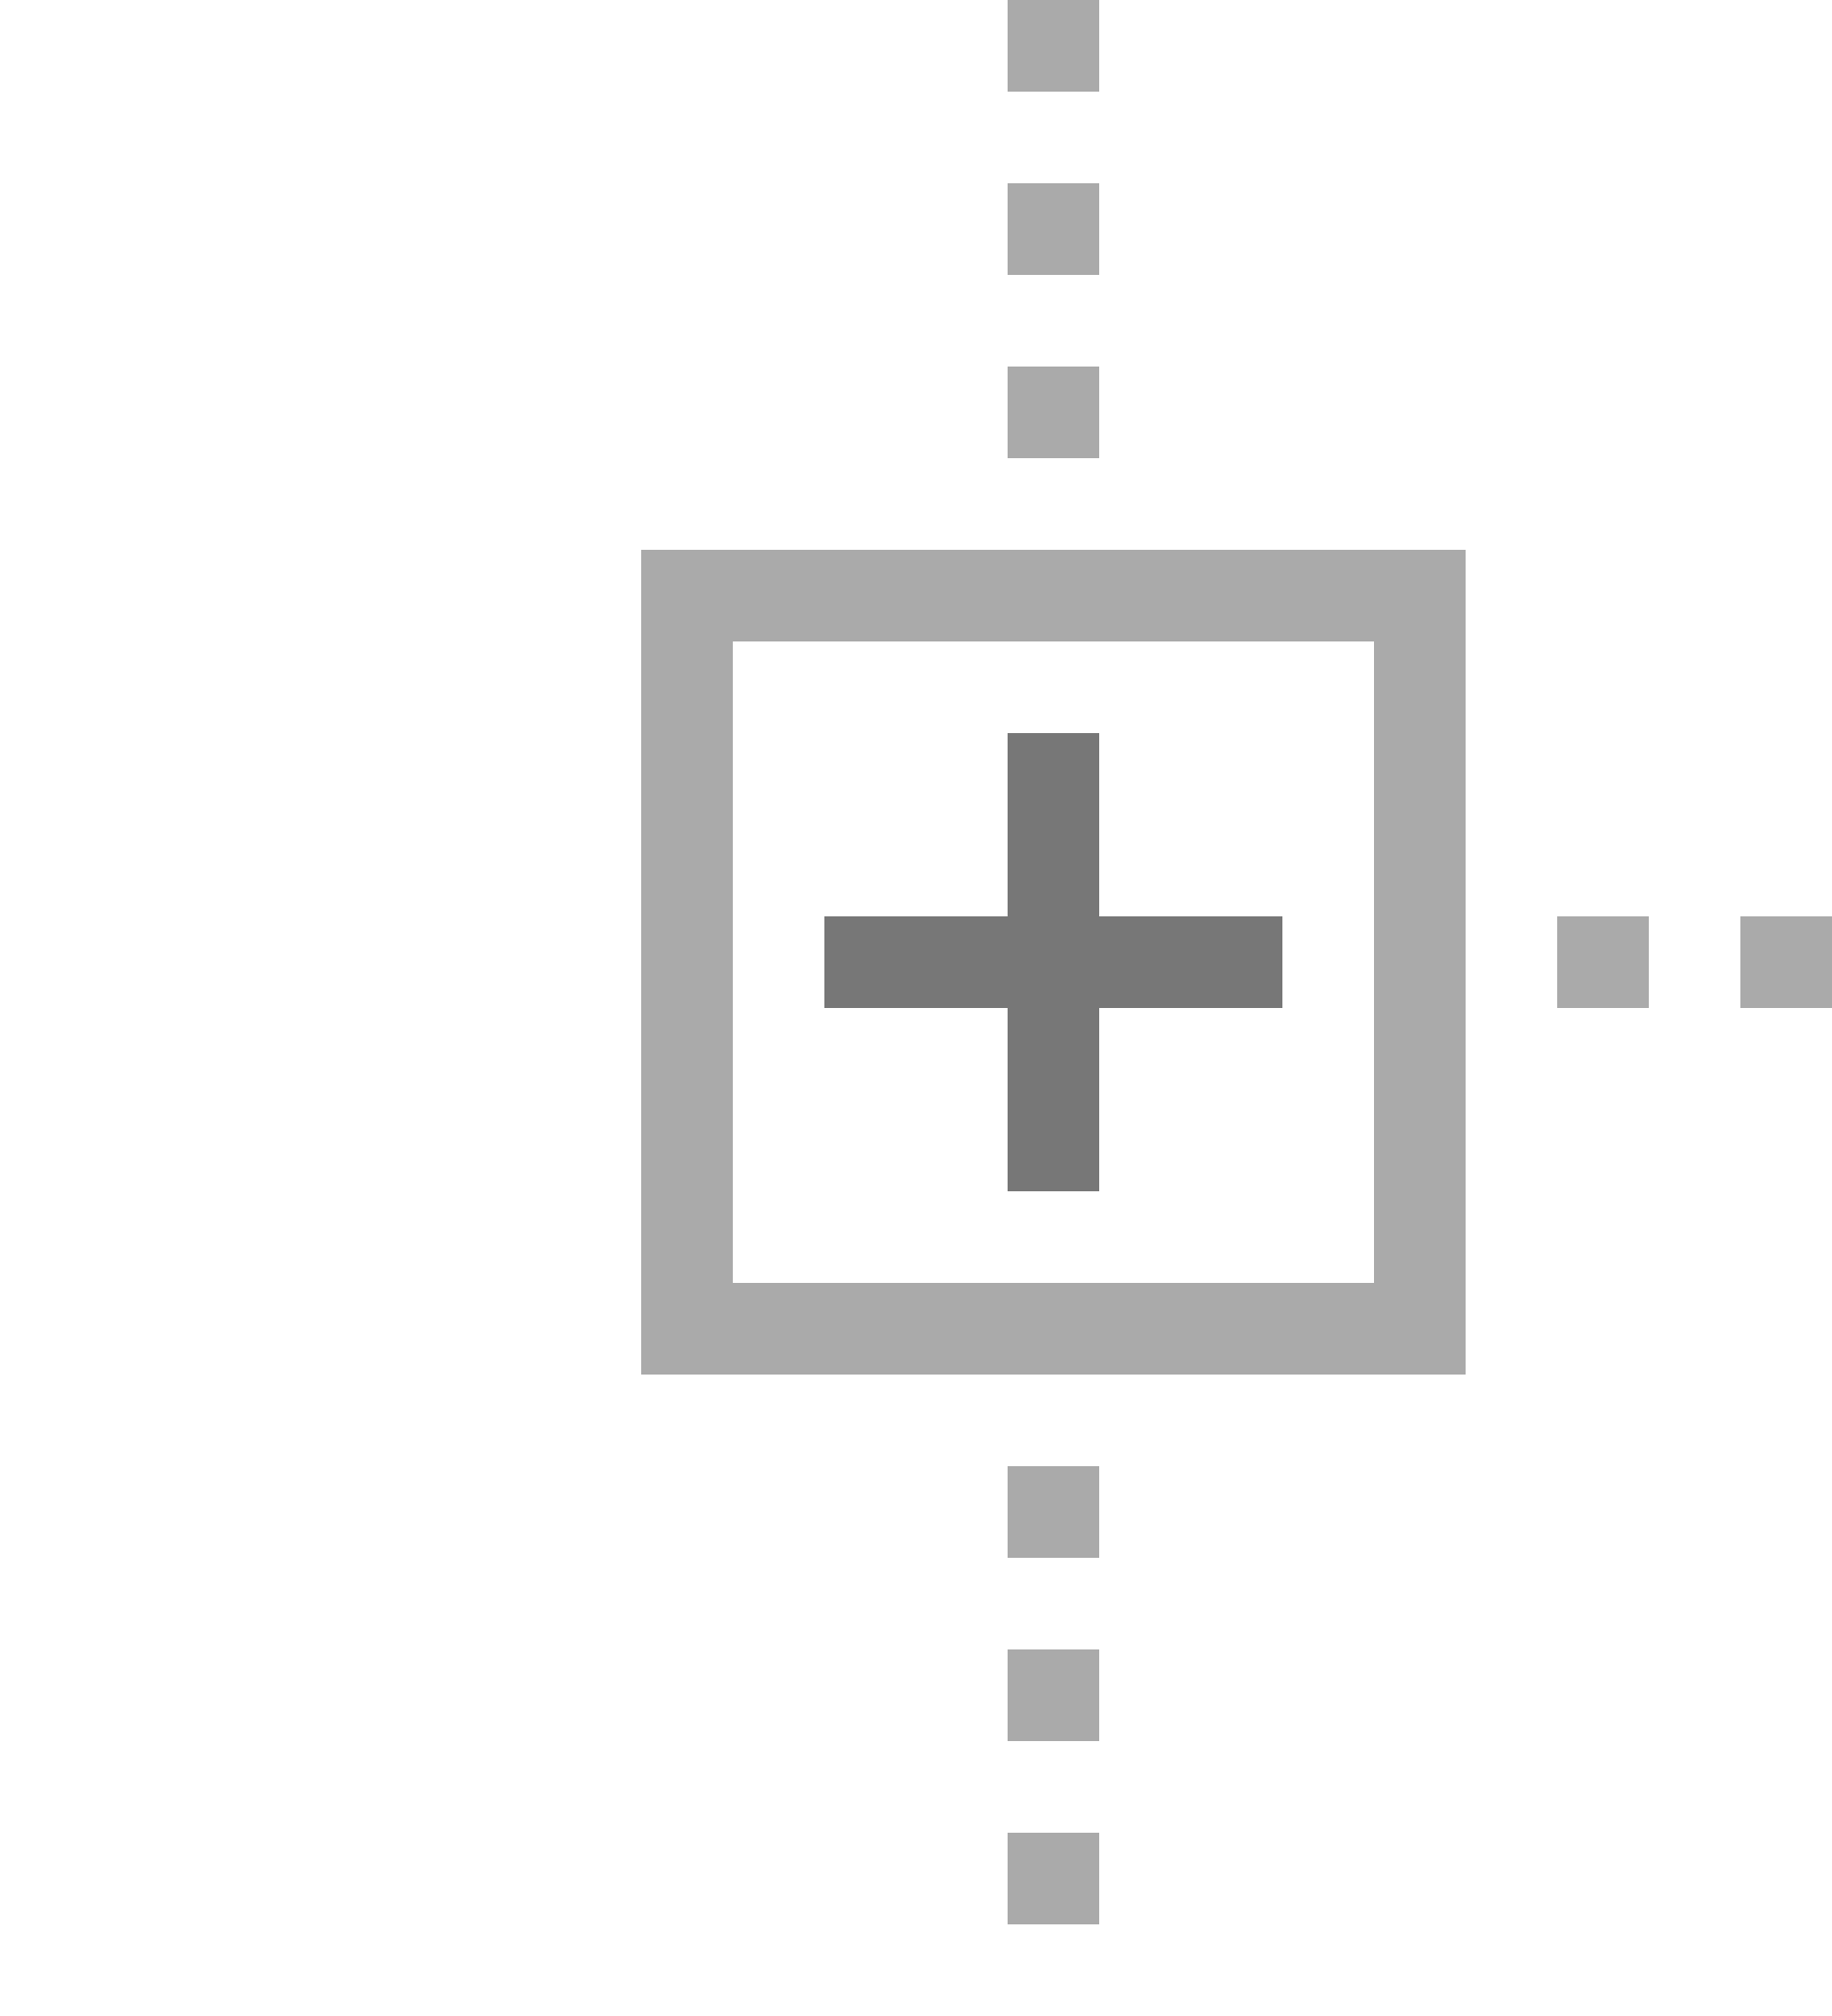<?xml version="1.0" encoding="utf-8"?>
<svg version="1.1" xmlns="http://www.w3.org/2000/svg" xmlns:xlink="http://www.w3.org/1999/xlink" x="0px" y="0px"
	 viewBox="0 0 20 22" xml:space="preserve">
<rect x="11" fill="#AAAAAA" width="1" height="1"/>
<rect x="11" y="2" fill="#AAAAAA" width="1" height="1"/>
<rect x="11" y="4" fill="#AAAAAA" width="1" height="1"/>
<rect x="11" y="16" fill="#AAAAAA" width="1" height="1"/>
<rect x="11" y="18" fill="#AAAAAA" width="1" height="1"/>
<rect x="11" y="20" fill="#AAAAAA" width="1" height="1"/>
<path fill="#AAAAAA" d="M7,6v9h9V6H7z M15,14H8V7h7V14z"/>
<rect x="19" y="10" fill="#AAAAAA" width="1" height="1"/>
<rect x="17" y="10" fill="#AAAAAA" width="1" height="1"/>
<rect x="9" y="10" fill="#777777" width="5" height="1"/>
<rect x="11" y="8" fill="#777777" width="1" height="5"/>
</svg>
